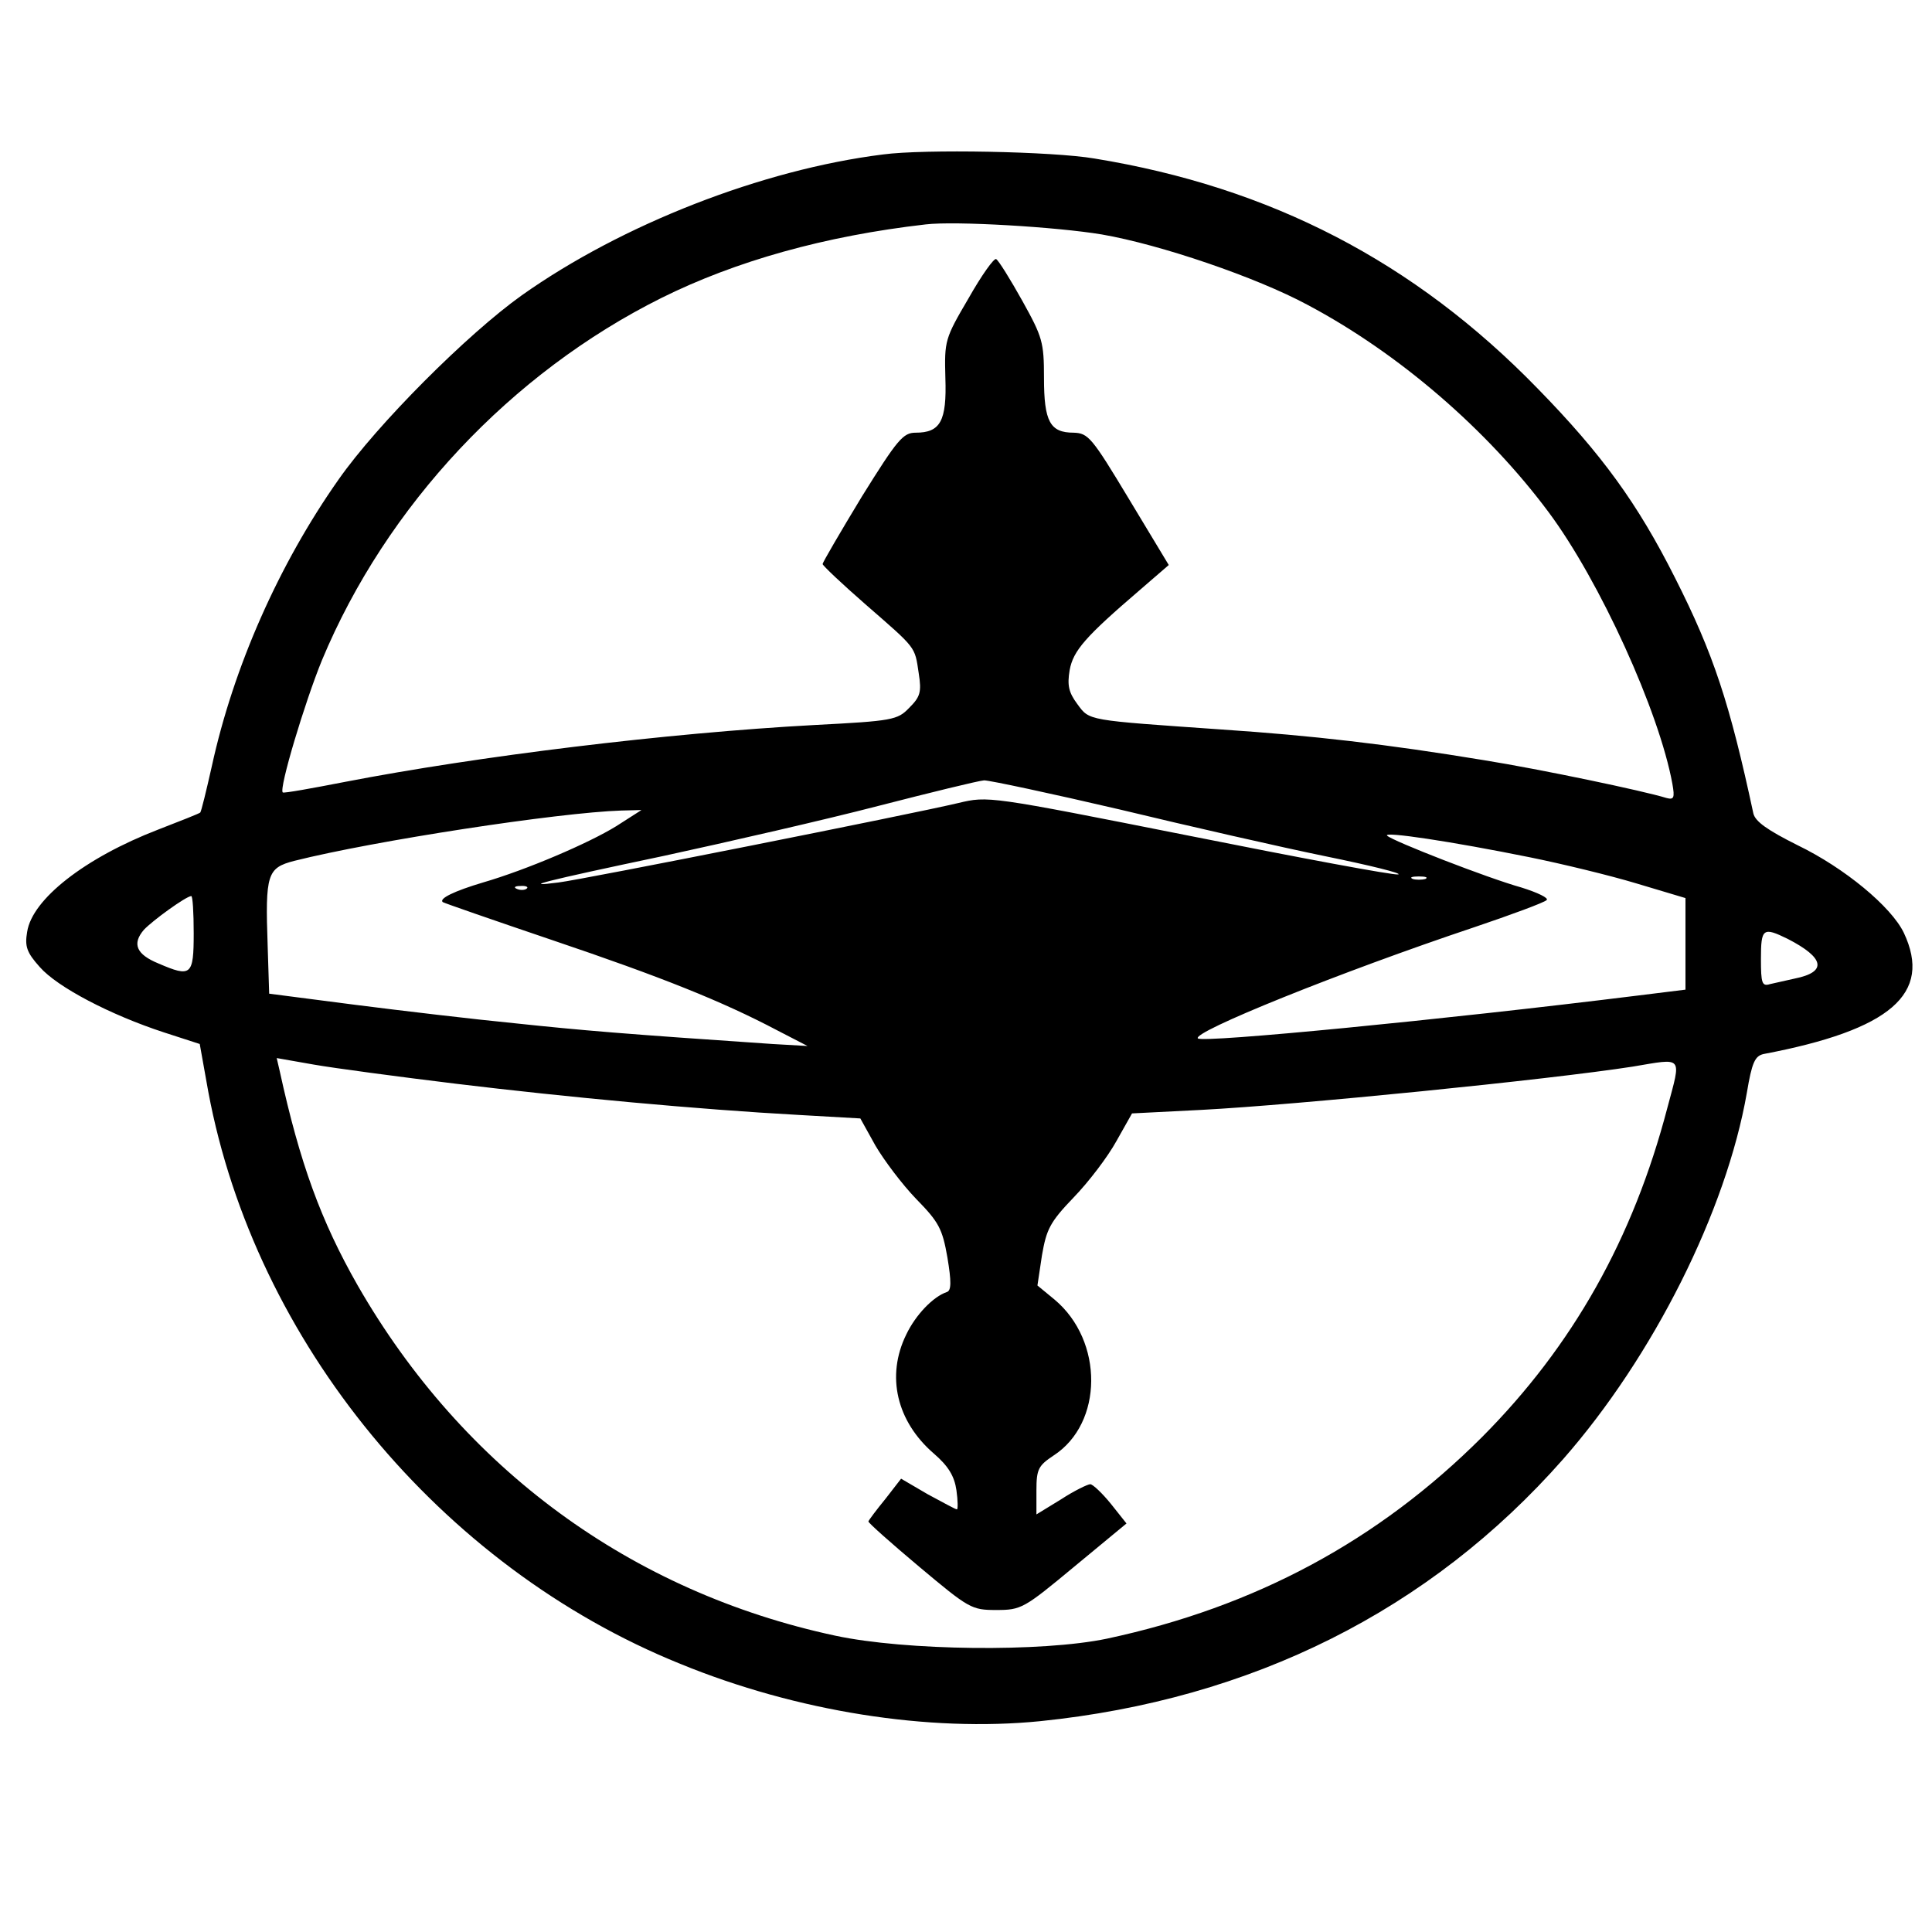 <?xml version="1.0" standalone="no"?>
<!DOCTYPE svg PUBLIC "-//W3C//DTD SVG 20010904//EN"
 "http://www.w3.org/TR/2001/REC-SVG-20010904/DTD/svg10.dtd">
<svg version="1.0" xmlns="http://www.w3.org/2000/svg"
 width="384pt" height="384pt" viewBox="0 0 384 384"
 preserveAspectRatio="xMidYMid meet">

<g transform="translate(0,384) scale(0.1,-0.1)"
fill="#000000" stroke="none">
<path d="M1755 3533 c-240 -30 -519 -139 -718 -280 -108 -77 -287 -256 -364
-366 -119 -169 -209 -373 -252 -570 -11 -49 -21 -90 -23 -92 -2 -2 -40 -17
-84 -34 -145 -56 -250 -138 -260 -203 -5 -29 -1 -41 25 -70 35 -40 140 -95
247 -130 l71 -23 17 -95 c93 -497 461 -944 938 -1137 232 -95 494 -136 715
-114 421 43 775 220 1040 521 179 204 324 493 365 728 10 60 16 73 33 77 253
48 336 120 279 241 -25 52 -118 129 -211 174 -60 30 -84 47 -88 63 -47 219
-79 317 -156 469 -74 147 -145 245 -273 376 -245 252 -531 400 -881 457 -82
14 -338 19 -420 8z m435 -159 c116 -20 307 -85 409 -140 181 -96 357 -248 479
-412 102 -137 220 -397 246 -540 5 -28 3 -32 -12 -28 -45 14 -250 57 -362 75
-194 32 -342 49 -521 61 -271 19 -263 17 -288 51 -17 23 -20 37 -15 67 7 39
32 67 138 158 l59 51 -79 131 c-74 123 -81 131 -110 132 -47 0 -59 22 -59 109
0 71 -3 81 -43 153 -24 43 -47 80 -52 83 -4 3 -29 -32 -55 -78 -47 -80 -48
-84 -46 -158 3 -86 -10 -109 -59 -109 -25 0 -36 -13 -107 -127 -43 -71 -78
-131 -78 -134 0 -3 38 -39 85 -80 102 -89 98 -83 106 -137 6 -38 3 -47 -19
-69 -23 -24 -33 -26 -188 -34 -295 -16 -669 -62 -933 -113 -67 -13 -122 -23
-124 -21 -8 7 44 180 78 263 128 307 376 571 675 720 147 73 324 123 525 146
59 7 260 -5 350 -20z m36 -1143 c137 -33 321 -75 409 -93 88 -18 153 -34 144
-36 -9 -2 -196 33 -416 77 -398 79 -399 79 -458 65 -97 -23 -746 -152 -795
-158 -78 -10 -32 2 210 53 129 28 321 72 425 99 105 27 199 50 211 51 11 0
133 -26 270 -58z m-1001 -33 c-55 -34 -179 -87 -265 -112 -57 -17 -88 -32 -80
-39 3 -2 101 -36 219 -76 216 -73 336 -121 446 -179 l60 -31 -70 4 c-295 20
-378 27 -510 41 -82 8 -226 25 -320 37 l-170 22 -3 95 c-5 143 -1 155 53 169
159 40 525 96 650 100 l40 1 -50 -32z m1816 -62 c64 -13 159 -36 212 -52 l97
-29 0 -91 0 -91 -97 -12 c-387 -48 -861 -94 -872 -85 -14 12 283 132 549 221
74 25 139 49 144 54 5 4 -18 15 -50 25 -68 19 -255 92 -267 103 -9 9 126 -11
284 -43z m-208 -43 c-7 -2 -19 -2 -25 0 -7 3 -2 5 12 5 14 0 19 -2 13 -5z
m-1786 -19 c-3 -3 -12 -4 -19 -1 -8 3 -5 6 6 6 11 1 17 -2 13 -5z m-662 -89
c0 -84 -5 -88 -70 -60 -44 18 -53 39 -29 67 18 19 83 66 94 67 3 1 5 -33 5
-74z m3168 -11 c74 -38 79 -66 14 -79 -18 -4 -40 -9 -49 -11 -16 -5 -18 2 -18
50 0 61 4 64 53 40z m-2647 -288 c223 -27 481 -51 681 -62 l123 -7 30 -54 c17
-29 53 -77 81 -106 45 -46 52 -59 62 -116 8 -48 8 -66 -1 -69 -27 -9 -62 -45
-81 -85 -40 -82 -19 -172 55 -236 29 -25 41 -45 45 -73 3 -21 3 -38 1 -38 -3
0 -28 14 -58 30 l-53 31 -31 -40 c-18 -22 -33 -42 -34 -45 0 -3 45 -43 101
-90 99 -83 104 -86 153 -86 50 0 55 3 155 86 l104 86 -31 39 c-17 21 -36 39
-41 39 -5 0 -32 -13 -58 -30 l-49 -30 0 48 c0 42 4 49 34 69 99 64 100 228 2
310 l-34 28 9 60 c9 52 16 66 63 115 30 31 68 81 85 112 l31 55 138 7 c191 10
690 60 857 86 102 17 97 23 69 -82 -68 -260 -188 -473 -368 -654 -206 -206
-451 -338 -746 -401 -129 -27 -400 -24 -540 6 -406 87 -740 332 -949 696 -73
128 -115 243 -155 426 l-6 26 74 -13 c40 -7 167 -24 282 -38z"/>
</g>
</svg>

